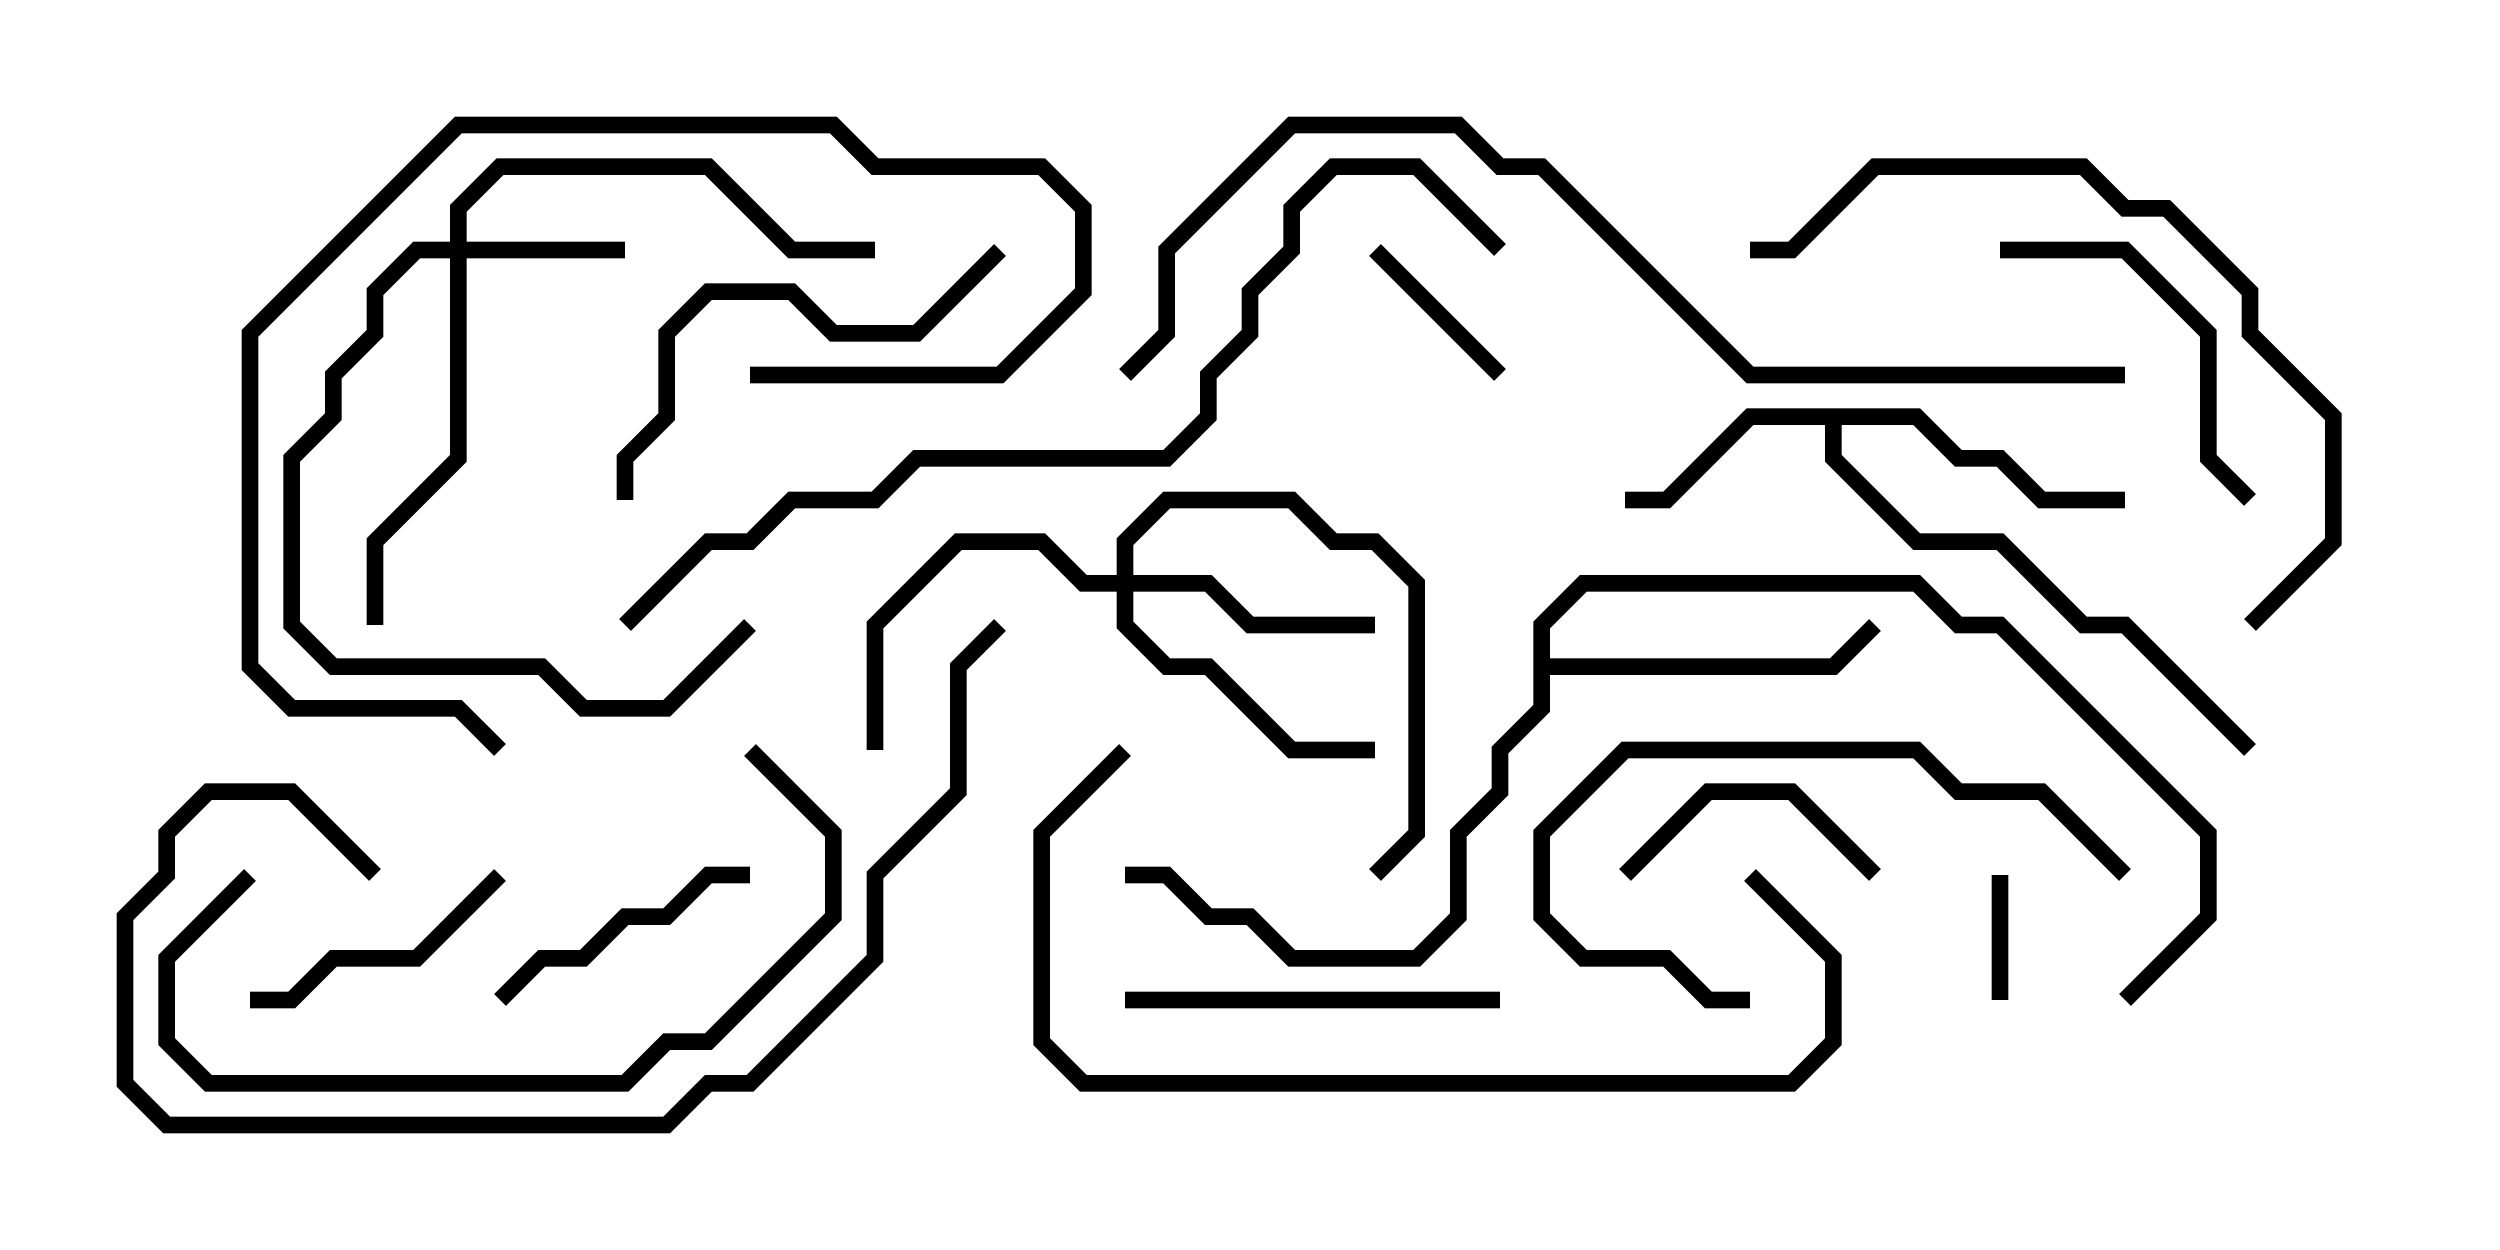 <svg version="1.1" width="30" height="15" xmlns="http://www.w3.org/2000/svg"><path d="M23.041,4.9L23.541,5.4L24.041,5.4L24.541,5.9L25.5,5.9L25.5,6.1L24.459,6.1L23.959,5.6L23.459,5.6L22.959,5.1L22.1,5.1L22.1,5.459L23.041,6.4L24.041,6.4L25.041,7.4L25.541,7.4L27.071,8.929L26.929,9.071L25.459,7.6L24.959,7.6L23.959,6.6L22.959,6.6L21.9,5.541L21.9,5.1L21.041,5.1L20.041,6.1L19.5,6.1L19.5,5.9L19.959,5.9L20.959,4.9z" stroke="none"/><path d="M18.4,7.459L18.959,6.9L23.041,6.9L23.541,7.4L24.041,7.4L26.6,9.959L26.6,11.041L25.571,12.071L25.429,11.929L26.4,10.959L26.4,10.041L23.959,7.6L23.459,7.6L22.959,7.1L19.041,7.1L18.6,7.541L18.6,7.9L21.959,7.9L22.429,7.429L22.571,7.571L22.041,8.1L18.6,8.1L18.6,8.541L18.1,9.041L18.1,9.541L17.6,10.041L17.6,11.041L17.041,11.6L15.459,11.6L14.959,11.1L14.459,11.1L13.959,10.6L13.5,10.6L13.5,10.4L14.041,10.4L14.541,10.9L15.041,10.9L15.541,11.4L16.959,11.4L17.4,10.959L17.4,9.959L17.9,9.459L17.9,8.959L18.4,8.459z" stroke="none"/><path d="M5.4,2.9L5.4,2.459L5.959,1.9L8.541,1.9L9.541,2.9L10.5,2.9L10.5,3.1L9.459,3.1L8.459,2.1L6.041,2.1L5.6,2.541L5.6,2.9L7.5,2.9L7.5,3.1L5.6,3.1L5.6,5.541L4.6,6.541L4.6,7.5L4.4,7.5L4.4,6.459L5.4,5.459L5.4,3.1L5.041,3.1L4.6,3.541L4.6,4.041L4.1,4.541L4.1,5.041L3.6,5.541L3.6,7.459L4.041,7.9L6.541,7.9L7.041,8.4L7.959,8.4L8.929,7.429L9.071,7.571L8.041,8.6L6.959,8.6L6.459,8.1L3.959,8.1L3.4,7.541L3.4,5.459L3.9,4.959L3.9,4.459L4.4,3.959L4.4,3.459L4.959,2.9z" stroke="none"/><path d="M13.4,6.9L13.4,6.459L13.959,5.9L15.541,5.9L16.041,6.4L16.541,6.4L17.1,6.959L17.1,10.041L16.571,10.571L16.429,10.429L16.9,9.959L16.9,7.041L16.459,6.6L15.959,6.6L15.459,6.1L14.041,6.1L13.6,6.541L13.6,6.9L14.541,6.9L15.041,7.4L16.5,7.4L16.5,7.6L14.959,7.6L14.459,7.1L13.6,7.1L13.6,7.459L14.041,7.9L14.541,7.9L15.541,8.9L16.5,8.9L16.5,9.1L15.459,9.1L14.459,8.1L13.959,8.1L13.4,7.541L13.4,7.1L12.959,7.1L12.459,6.6L11.541,6.6L10.6,7.541L10.6,9L10.4,9L10.4,7.459L11.459,6.4L12.541,6.4L13.041,6.9z" stroke="none"/><path d="M24.1,12L23.9,12L23.9,10.5L24.1,10.5z" stroke="none"/><path d="M16.429,3.071L16.571,2.929L18.071,4.429L17.929,4.571z" stroke="none"/><path d="M22.571,10.429L22.429,10.571L21.459,9.6L20.541,9.6L19.571,10.571L19.429,10.429L20.459,9.4L21.541,9.4z" stroke="none"/><path d="M5.929,10.429L6.071,10.571L5.041,11.6L4.041,11.6L3.541,12.1L3,12.1L3,11.9L3.459,11.9L3.959,11.4L4.959,11.4z" stroke="none"/><path d="M6.071,12.071L5.929,11.929L6.459,11.4L6.959,11.4L7.459,10.9L7.959,10.9L8.459,10.4L9,10.4L9,10.6L8.541,10.6L8.041,11.1L7.541,11.1L7.041,11.6L6.541,11.6z" stroke="none"/><path d="M27.071,5.929L26.929,6.071L26.4,5.541L26.4,4.041L25.459,3.1L24,3.1L24,2.9L25.541,2.9L26.6,3.959L26.6,5.459z" stroke="none"/><path d="M13.5,12.1L13.5,11.9L18,11.9L18,12.1z" stroke="none"/><path d="M25.571,10.429L25.429,10.571L24.459,9.6L23.459,9.6L22.959,9.1L19.541,9.1L18.6,10.041L18.6,10.959L19.041,11.4L20.041,11.4L20.541,11.9L21,11.9L21,12.1L20.459,12.1L19.959,11.6L18.959,11.6L18.4,11.041L18.4,9.959L19.459,8.9L23.041,8.9L23.541,9.4L24.541,9.4z" stroke="none"/><path d="M9,4.6L9,4.4L11.959,4.4L12.9,3.459L12.9,2.541L12.459,2.1L10.459,2.1L9.959,1.6L5.541,1.6L3.1,4.041L3.1,7.959L3.541,8.4L5.541,8.4L6.071,8.929L5.929,9.071L5.459,8.6L3.459,8.6L2.9,8.041L2.9,3.959L5.459,1.4L10.041,1.4L10.541,1.9L12.541,1.9L13.1,2.459L13.1,3.541L12.041,4.6z" stroke="none"/><path d="M11.929,2.929L12.071,3.071L11.041,4.1L9.959,4.1L9.459,3.6L8.541,3.6L8.1,4.041L8.1,5.041L7.6,5.541L7.6,6L7.4,6L7.4,5.459L7.9,4.959L7.9,3.959L8.459,3.4L9.541,3.4L10.041,3.9L10.959,3.9z" stroke="none"/><path d="M8.929,9.071L9.071,8.929L10.1,9.959L10.1,11.041L8.541,12.6L8.041,12.6L7.541,13.1L2.459,13.1L1.9,12.541L1.9,11.459L2.929,10.429L3.071,10.571L2.1,11.541L2.1,12.459L2.541,12.9L7.459,12.9L7.959,12.4L8.459,12.4L9.9,10.959L9.9,10.041z" stroke="none"/><path d="M27.071,7.571L26.929,7.429L27.9,6.459L27.9,5.041L26.9,4.041L26.9,3.541L25.959,2.6L25.459,2.6L24.959,2.1L22.541,2.1L21.541,3.1L21,3.1L21,2.9L21.459,2.9L22.459,1.9L25.041,1.9L25.541,2.4L26.041,2.4L27.1,3.459L27.1,3.959L28.1,4.959L28.1,6.541z" stroke="none"/><path d="M13.429,8.929L13.571,9.071L12.6,10.041L12.6,12.459L13.041,12.9L21.459,12.9L21.9,12.459L21.9,11.541L20.929,10.571L21.071,10.429L22.1,11.459L22.1,12.541L21.541,13.1L12.959,13.1L12.4,12.541L12.4,9.959z" stroke="none"/><path d="M4.571,10.429L4.429,10.571L3.459,9.6L2.541,9.6L2.1,10.041L2.1,10.541L1.6,11.041L1.6,12.959L2.041,13.4L7.959,13.4L8.459,12.9L8.959,12.9L10.4,11.459L10.4,10.459L11.4,9.459L11.4,7.959L11.929,7.429L12.071,7.571L11.6,8.041L11.6,9.541L10.6,10.541L10.6,11.541L9.041,13.1L8.541,13.1L8.041,13.6L1.959,13.6L1.4,13.041L1.4,10.959L1.9,10.459L1.9,9.959L2.459,9.4L3.541,9.4z" stroke="none"/><path d="M18.071,2.929L17.929,3.071L16.959,2.1L16.041,2.1L15.6,2.541L15.6,3.041L15.1,3.541L15.1,4.041L14.6,4.541L14.6,5.041L14.041,5.6L11.041,5.6L10.541,6.1L9.541,6.1L9.041,6.6L8.541,6.6L7.571,7.571L7.429,7.429L8.459,6.4L8.959,6.4L9.459,5.9L10.459,5.9L10.959,5.4L13.959,5.4L14.4,4.959L14.4,4.459L14.9,3.959L14.9,3.459L15.4,2.959L15.4,2.459L15.959,1.9L17.041,1.9z" stroke="none"/><path d="M25.5,4.4L25.5,4.6L20.959,4.6L18.459,2.1L17.959,2.1L17.459,1.6L15.541,1.6L14.1,3.041L14.1,4.041L13.571,4.571L13.429,4.429L13.9,3.959L13.9,2.959L15.459,1.4L17.541,1.4L18.041,1.9L18.541,1.9L21.041,4.4z" stroke="none"/></svg>